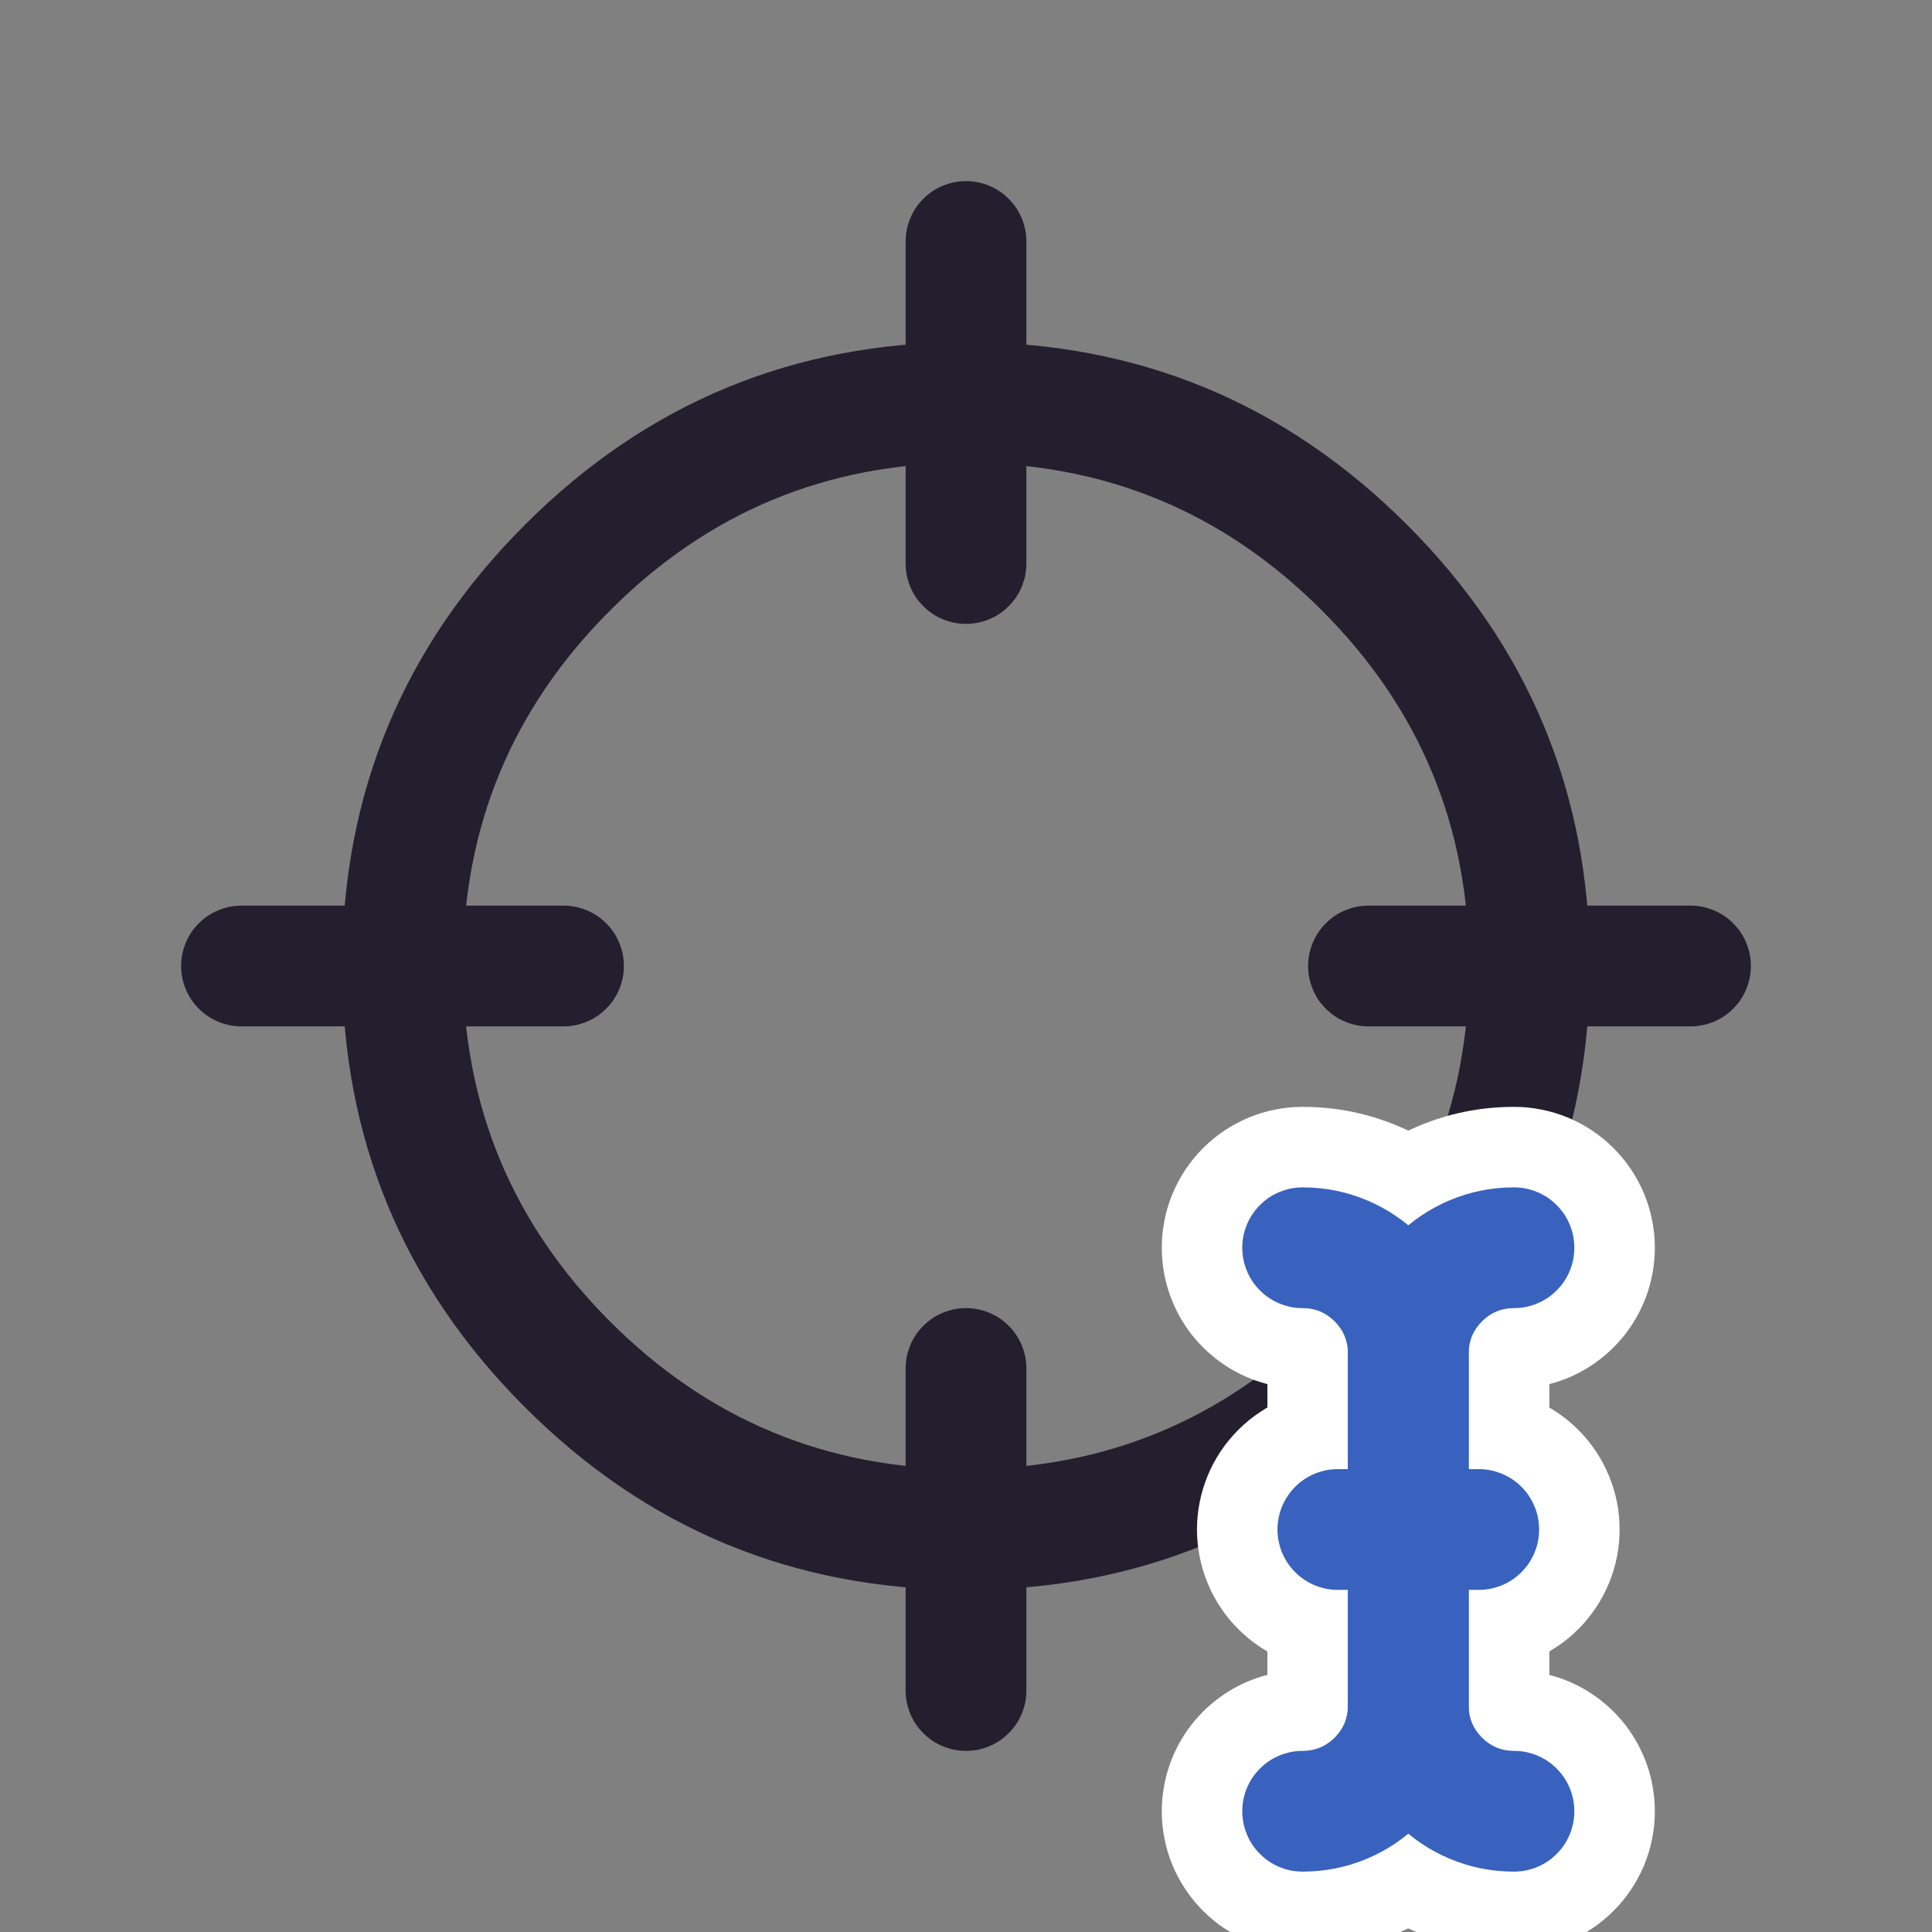 <svg xmlns="http://www.w3.org/2000/svg" xmlns:xlink="http://www.w3.org/1999/xlink" fill="none" version="1.1" width="24" height="24" viewBox="0 0 24 24"><rect x="0" y="0" width="24" height="24" fill="#808080" stroke="none"/><defs><clipPath id="master_svg0_63_01763"><rect x="0" y="0" width="24" height="24" rx="0"/></clipPath></defs><g clip-path="url(#master_svg0_63_01763)"><g><path d="M17.48,6.52Q15.21,4.25,12,4.25Q8.79,4.25,6.52,6.52Q4.25,8.79,4.25,12Q4.25,15.21,6.52,17.48Q8.79,19.75,12,19.75Q15.21,19.75,17.48,17.48Q19.75,15.21,19.75,12Q19.75,8.79,17.48,6.52ZM7.581,7.581Q9.411,5.75,12,5.75Q14.589,5.75,16.419,7.581Q18.25,9.411,18.25,12Q18.25,14.589,16.419,16.419Q14.589,18.25,12,18.25Q9.411,18.25,7.581,16.419Q5.75,14.589,5.75,12Q5.75,9.411,7.581,7.581Z" fill-rule="evenodd" fill="#231F2E" fill-opacity="1"/></g><g><path d="M11.25,3Q11.25,2.926,11.264,2.854Q11.279,2.781,11.307,2.713Q11.335,2.645,11.376,2.583Q11.417,2.522,11.47,2.47Q11.522,2.417,11.583,2.376Q11.645,2.335,11.713,2.307Q11.781,2.279,11.854,2.264Q11.926,2.25,12,2.25Q12.074,2.25,12.146,2.264Q12.219,2.279,12.287,2.307Q12.355,2.335,12.417,2.376Q12.478,2.417,12.53,2.47Q12.583,2.522,12.624,2.583Q12.665,2.645,12.693,2.713Q12.721,2.781,12.736,2.854Q12.75,2.926,12.75,3L12.75,7Q12.75,7.074,12.736,7.146Q12.721,7.219,12.693,7.287Q12.665,7.355,12.624,7.417Q12.583,7.478,12.53,7.53Q12.478,7.583,12.417,7.624Q12.355,7.665,12.287,7.693Q12.219,7.721,12.146,7.736Q12.074,7.75,12,7.75Q11.926,7.75,11.854,7.736Q11.781,7.721,11.713,7.693Q11.645,7.665,11.583,7.624Q11.522,7.583,11.47,7.53Q11.417,7.478,11.376,7.417Q11.335,7.355,11.307,7.287Q11.279,7.219,11.264,7.146Q11.25,7.074,11.25,7L11.25,3Z" fill-rule="evenodd" fill="#231F2E" fill-opacity="1"/></g><g><path d="M3,11.25L7,11.25Q7.074,11.25,7.146,11.264Q7.219,11.279,7.287,11.307Q7.355,11.335,7.417,11.376Q7.478,11.417,7.53,11.47Q7.583,11.522,7.624,11.583Q7.665,11.645,7.693,11.713Q7.721,11.781,7.736,11.854Q7.75,11.926,7.75,12Q7.75,12.074,7.736,12.146Q7.721,12.219,7.693,12.287Q7.665,12.355,7.624,12.417Q7.583,12.478,7.53,12.53Q7.478,12.583,7.417,12.624Q7.355,12.665,7.287,12.693Q7.219,12.721,7.146,12.736Q7.074,12.75,7,12.75L3,12.75Q2.926,12.75,2.854,12.736Q2.781,12.721,2.713,12.693Q2.645,12.665,2.583,12.624Q2.522,12.583,2.47,12.53Q2.417,12.478,2.376,12.417Q2.335,12.355,2.307,12.287Q2.279,12.219,2.264,12.146Q2.25,12.074,2.25,12Q2.25,11.926,2.264,11.854Q2.279,11.781,2.307,11.713Q2.335,11.645,2.376,11.583Q2.417,11.522,2.47,11.47Q2.522,11.417,2.583,11.376Q2.645,11.335,2.713,11.307Q2.781,11.279,2.854,11.264Q2.926,11.25,3,11.25Z" fill-rule="evenodd" fill="#231F2E" fill-opacity="1"/></g><g><path d="M11.25,17Q11.25,16.926,11.264,16.854Q11.279,16.781,11.307,16.713Q11.335,16.645,11.376,16.583Q11.417,16.522,11.47,16.47Q11.522,16.417,11.583,16.376Q11.645,16.335,11.713,16.307Q11.781,16.279,11.854,16.264Q11.926,16.25,12,16.25Q12.074,16.25,12.146,16.264Q12.219,16.279,12.287,16.307Q12.355,16.335,12.417,16.376Q12.478,16.417,12.53,16.47Q12.583,16.522,12.624,16.583Q12.665,16.645,12.693,16.713Q12.721,16.781,12.736,16.854Q12.75,16.926,12.75,17L12.75,21Q12.75,21.074,12.736,21.146Q12.721,21.219,12.693,21.287Q12.665,21.355,12.624,21.417Q12.583,21.478,12.53,21.53Q12.478,21.583,12.417,21.624Q12.355,21.665,12.287,21.693Q12.219,21.721,12.146,21.736Q12.074,21.75,12,21.75Q11.926,21.75,11.854,21.736Q11.781,21.721,11.713,21.693Q11.645,21.665,11.583,21.624Q11.522,21.583,11.47,21.53Q11.417,21.478,11.376,21.417Q11.335,21.355,11.307,21.287Q11.279,21.219,11.264,21.146Q11.25,21.074,11.25,21L11.25,17Z" fill-rule="evenodd" fill="#231F2E" fill-opacity="1"/></g><g><path d="M17,11.25L21,11.25Q21.074,11.25,21.146,11.264Q21.219,11.279,21.287,11.307Q21.355,11.335,21.417,11.376Q21.478,11.417,21.53,11.47Q21.583,11.522,21.624,11.583Q21.665,11.645,21.693,11.713Q21.721,11.781,21.736,11.854Q21.75,11.926,21.75,12Q21.75,12.074,21.736,12.146Q21.721,12.219,21.693,12.287Q21.665,12.355,21.624,12.417Q21.583,12.478,21.53,12.53Q21.478,12.583,21.417,12.624Q21.355,12.665,21.287,12.693Q21.219,12.721,21.146,12.736Q21.074,12.75,21,12.75L17,12.75Q16.926,12.75,16.854,12.736Q16.781,12.721,16.713,12.693Q16.645,12.665,16.583,12.624Q16.522,12.583,16.47,12.53Q16.417,12.478,16.376,12.417Q16.335,12.355,16.307,12.287Q16.279,12.219,16.264,12.146Q16.25,12.074,16.25,12Q16.25,11.926,16.264,11.854Q16.279,11.781,16.307,11.713Q16.335,11.645,16.376,11.583Q16.417,11.522,16.47,11.47Q16.522,11.417,16.583,11.376Q16.645,11.335,16.713,11.307Q16.781,11.279,16.854,11.264Q16.926,11.25,17,11.25Z" fill-rule="evenodd" fill="#231F2E" fill-opacity="1"/></g><g><g><path d="M16.619,20.75L18.369,20.75Q18.455,20.75,18.541,20.742Q18.626,20.733,18.711,20.716Q18.795,20.7,18.877,20.675Q18.96,20.65,19.039,20.617Q19.119,20.584,19.194,20.543Q19.27,20.503,19.342,20.455Q19.413,20.407,19.48,20.353Q19.546,20.298,19.607,20.237Q19.668,20.177,19.722,20.11Q19.777,20.044,19.824,19.972Q19.872,19.901,19.913,19.825Q19.953,19.749,19.986,19.67Q20.019,19.59,20.044,19.508Q20.069,19.426,20.086,19.341Q20.103,19.257,20.111,19.172Q20.119,19.086,20.119,19Q20.119,18.914,20.111,18.828Q20.103,18.743,20.086,18.659Q20.069,18.574,20.044,18.492Q20.019,18.41,19.986,18.33Q19.953,18.251,19.913,18.175Q19.872,18.099,19.824,18.028Q19.777,17.956,19.722,17.89Q19.668,17.823,19.607,17.763Q19.546,17.702,19.48,17.647Q19.413,17.593,19.342,17.545Q19.27,17.497,19.194,17.457Q19.119,17.416,19.039,17.383Q18.96,17.35,18.877,17.325Q18.795,17.3,18.711,17.284Q18.626,17.267,18.541,17.258Q18.455,17.25,18.369,17.25L16.619,17.25Q16.533,17.25,16.448,17.258Q16.362,17.267,16.278,17.284Q16.194,17.3,16.111,17.325Q16.029,17.35,15.95,17.383Q15.87,17.416,15.794,17.457Q15.719,17.497,15.647,17.545Q15.576,17.593,15.509,17.647Q15.443,17.702,15.382,17.763Q15.321,17.823,15.267,17.89Q15.212,17.956,15.164,18.028Q15.117,18.099,15.076,18.175Q15.035,18.251,15.003,18.33Q14.97,18.41,14.945,18.492Q14.92,18.574,14.903,18.659Q14.886,18.743,14.878,18.828Q14.869,18.914,14.869,19Q14.869,19.086,14.878,19.172Q14.886,19.257,14.903,19.341Q14.92,19.426,14.945,19.508Q14.97,19.59,15.003,19.67Q15.035,19.749,15.076,19.825Q15.117,19.901,15.164,19.972Q15.212,20.044,15.267,20.11Q15.321,20.177,15.382,20.237Q15.443,20.298,15.509,20.353Q15.576,20.407,15.647,20.455Q15.719,20.503,15.794,20.543Q15.87,20.584,15.95,20.617Q16.029,20.65,16.111,20.675Q16.194,20.7,16.278,20.716Q16.362,20.733,16.448,20.742Q16.533,20.75,16.619,20.75Z" fill-rule="evenodd" fill="#FFFFFF" fill-opacity="1" style="mix-blend-mode:passthrough"/></g><g><path d="M16.184,13.75Q16.805,13.75,17.374,13.991Q17.924,14.224,18.347,14.647Q18.77,15.07,19.003,15.62Q19.244,16.191,19.244,16.812L19.244,21.188Q19.244,21.809,19.003,22.38Q18.77,22.93,18.347,23.353Q17.924,23.776,17.374,24.009Q16.804,24.25,16.182,24.25Q16.096,24.25,16.01,24.242Q15.925,24.233,15.84,24.216Q15.756,24.2,15.674,24.175Q15.592,24.15,15.512,24.117Q15.433,24.084,15.357,24.043Q15.281,24.003,15.21,23.955Q15.138,23.907,15.072,23.853Q15.005,23.798,14.944,23.737Q14.884,23.677,14.829,23.61Q14.775,23.544,14.727,23.472Q14.679,23.401,14.639,23.325Q14.598,23.249,14.565,23.17Q14.532,23.09,14.507,23.008Q14.482,22.926,14.466,22.841Q14.449,22.757,14.44,22.672Q14.432,22.586,14.432,22.5Q14.432,22.355,14.456,22.213Q14.479,22.07,14.526,21.934Q14.573,21.797,14.641,21.67Q14.71,21.543,14.798,21.428Q14.887,21.314,14.993,21.216Q15.099,21.118,15.22,21.038Q15.34,20.959,15.472,20.9Q15.604,20.842,15.744,20.806L15.744,17.194Q15.604,17.158,15.472,17.1Q15.34,17.041,15.22,16.962Q15.099,16.882,14.993,16.784Q14.887,16.686,14.798,16.572Q14.71,16.457,14.641,16.33Q14.573,16.203,14.526,16.066Q14.479,15.93,14.456,15.787Q14.432,15.644,14.432,15.5Q14.432,15.414,14.44,15.328Q14.449,15.243,14.466,15.159Q14.482,15.074,14.507,14.992Q14.532,14.91,14.565,14.83Q14.598,14.751,14.639,14.675Q14.679,14.599,14.727,14.528Q14.775,14.456,14.829,14.39Q14.884,14.323,14.944,14.263Q15.005,14.202,15.072,14.147Q15.138,14.093,15.21,14.045Q15.281,13.997,15.357,13.957Q15.433,13.916,15.512,13.883Q15.592,13.85,15.674,13.825Q15.756,13.8,15.84,13.784Q15.925,13.767,16.01,13.758Q16.096,13.75,16.182,13.75L16.184,13.75Z" fill-rule="evenodd" fill="#FFFFFF" fill-opacity="1" style="mix-blend-mode:passthrough"/></g><g transform="matrix(-1,0,0,1,37.614,0)"><path d="M18.809,13.75Q19.43,13.75,19.999,13.991Q20.549,14.224,20.972,14.647Q21.395,15.07,21.628,15.62Q21.869,16.191,21.869,16.812L21.869,21.188Q21.869,21.809,21.628,22.38Q21.395,22.93,20.972,23.353Q20.549,23.776,19.999,24.009Q19.429,24.25,18.807,24.25Q18.721,24.25,18.635,24.242Q18.55,24.233,18.465,24.216Q18.381,24.2,18.299,24.175Q18.217,24.15,18.137,24.117Q18.058,24.084,17.982,24.043Q17.906,24.003,17.835,23.955Q17.763,23.907,17.697,23.853Q17.63,23.798,17.569,23.737Q17.509,23.677,17.454,23.61Q17.4,23.544,17.352,23.472Q17.304,23.401,17.264,23.325Q17.223,23.249,17.19,23.17Q17.157,23.09,17.132,23.008Q17.107,22.926,17.091,22.841Q17.074,22.757,17.065,22.672Q17.057,22.586,17.057,22.5Q17.057,22.355,17.081,22.213Q17.104,22.07,17.151,21.934Q17.198,21.797,17.266,21.67Q17.335,21.543,17.423,21.428Q17.512,21.314,17.618,21.216Q17.724,21.118,17.845,21.038Q17.965,20.959,18.097,20.9Q18.229,20.842,18.369,20.806L18.369,17.194Q18.229,17.158,18.097,17.1Q17.965,17.041,17.845,16.962Q17.724,16.882,17.618,16.784Q17.512,16.686,17.423,16.572Q17.335,16.457,17.266,16.33Q17.198,16.203,17.151,16.066Q17.104,15.93,17.081,15.787Q17.057,15.644,17.057,15.5Q17.057,15.414,17.065,15.328Q17.074,15.243,17.091,15.159Q17.107,15.074,17.132,14.992Q17.157,14.91,17.19,14.83Q17.223,14.751,17.264,14.675Q17.304,14.599,17.352,14.528Q17.4,14.456,17.454,14.39Q17.509,14.323,17.569,14.263Q17.63,14.202,17.697,14.147Q17.763,14.093,17.835,14.045Q17.906,13.997,17.982,13.957Q18.058,13.916,18.137,13.883Q18.217,13.85,18.299,13.825Q18.381,13.8,18.465,13.784Q18.55,13.767,18.635,13.758Q18.721,13.75,18.807,13.75L18.809,13.75Z" fill-rule="evenodd" fill="#FFFFFF" fill-opacity="1" style="mix-blend-mode:passthrough"/></g></g><g><g><path d="M16.619,18.25L18.369,18.25Q18.443,18.25,18.516,18.264Q18.588,18.279,18.656,18.307Q18.725,18.335,18.786,18.376Q18.847,18.417,18.9,18.47Q18.952,18.522,18.993,18.583Q19.034,18.645,19.062,18.713Q19.091,18.781,19.105,18.854Q19.119,18.926,19.119,19Q19.119,19.074,19.105,19.146Q19.091,19.219,19.062,19.287Q19.034,19.355,18.993,19.417Q18.952,19.478,18.9,19.53Q18.847,19.583,18.786,19.624Q18.725,19.665,18.656,19.693Q18.588,19.721,18.516,19.736Q18.443,19.75,18.369,19.75L16.619,19.75Q16.546,19.75,16.473,19.736Q16.401,19.721,16.332,19.693Q16.264,19.665,16.203,19.624Q16.141,19.583,16.089,19.53Q16.037,19.478,15.996,19.417Q15.955,19.355,15.926,19.287Q15.898,19.219,15.884,19.146Q15.869,19.074,15.869,19Q15.869,18.926,15.884,18.854Q15.898,18.781,15.926,18.713Q15.955,18.645,15.996,18.583Q16.037,18.522,16.089,18.47Q16.141,18.417,16.203,18.376Q16.264,18.335,16.332,18.307Q16.401,18.279,16.473,18.264Q16.546,18.25,16.619,18.25Z" fill-rule="evenodd" fill="#3862BE" fill-opacity="1" style="mix-blend-mode:passthrough"/></g><g><path d="M16.183,14.75Q16.601,14.75,16.985,14.912Q17.355,15.069,17.64,15.354Q17.925,15.639,18.082,16.009Q18.244,16.393,18.244,16.812L18.244,21.188Q18.244,21.607,18.082,21.991Q17.925,22.361,17.64,22.646Q17.355,22.931,16.985,23.088Q16.601,23.25,16.182,23.25Q16.108,23.25,16.036,23.236Q15.963,23.221,15.895,23.193Q15.827,23.165,15.765,23.124Q15.704,23.083,15.652,23.03Q15.599,22.978,15.558,22.917Q15.517,22.855,15.489,22.787Q15.461,22.719,15.446,22.646Q15.432,22.574,15.432,22.5Q15.432,22.426,15.446,22.354Q15.461,22.281,15.489,22.213Q15.517,22.145,15.558,22.083Q15.599,22.022,15.652,21.97Q15.704,21.917,15.765,21.876Q15.827,21.835,15.895,21.807Q15.963,21.779,16.036,21.764Q16.108,21.75,16.182,21.75Q16.415,21.75,16.58,21.585Q16.744,21.421,16.744,21.188L16.744,16.812Q16.744,16.579,16.58,16.415Q16.415,16.25,16.182,16.25Q16.108,16.25,16.036,16.236Q15.963,16.221,15.895,16.193Q15.827,16.165,15.765,16.124Q15.704,16.083,15.652,16.03Q15.599,15.978,15.558,15.917Q15.517,15.855,15.489,15.787Q15.461,15.719,15.446,15.646Q15.432,15.574,15.432,15.5Q15.432,15.426,15.446,15.354Q15.461,15.281,15.489,15.213Q15.517,15.145,15.558,15.083Q15.599,15.022,15.652,14.97Q15.704,14.917,15.765,14.876Q15.827,14.835,15.895,14.807Q15.963,14.779,16.036,14.764Q16.108,14.75,16.182,14.75L16.183,14.75Z" fill-rule="evenodd" fill="#3862BE" fill-opacity="1" style="mix-blend-mode:passthrough"/></g><g transform="matrix(-1,0,0,1,37.614,0)"><path d="M18.808,14.75Q19.226,14.75,19.61,14.912Q19.98,15.069,20.265,15.354Q20.55,15.639,20.707,16.009Q20.869,16.393,20.869,16.812L20.869,21.188Q20.869,21.607,20.707,21.991Q20.55,22.361,20.265,22.646Q19.98,22.931,19.61,23.088Q19.226,23.25,18.807,23.25Q18.733,23.25,18.661,23.236Q18.588,23.221,18.52,23.193Q18.452,23.165,18.39,23.124Q18.329,23.083,18.277,23.03Q18.224,22.978,18.183,22.917Q18.142,22.855,18.114,22.787Q18.086,22.719,18.071,22.646Q18.057,22.574,18.057,22.5Q18.057,22.426,18.071,22.354Q18.086,22.281,18.114,22.213Q18.142,22.145,18.183,22.083Q18.224,22.022,18.277,21.97Q18.329,21.917,18.39,21.876Q18.452,21.835,18.52,21.807Q18.588,21.779,18.661,21.764Q18.733,21.75,18.807,21.75Q19.04,21.75,19.205,21.585Q19.369,21.421,19.369,21.188L19.369,16.812Q19.369,16.579,19.205,16.415Q19.04,16.25,18.807,16.25Q18.733,16.25,18.661,16.236Q18.588,16.221,18.52,16.193Q18.452,16.165,18.39,16.124Q18.329,16.083,18.277,16.03Q18.224,15.978,18.183,15.917Q18.142,15.855,18.114,15.787Q18.086,15.719,18.071,15.646Q18.057,15.574,18.057,15.5Q18.057,15.426,18.071,15.354Q18.086,15.281,18.114,15.213Q18.142,15.145,18.183,15.083Q18.224,15.022,18.277,14.97Q18.329,14.917,18.39,14.876Q18.452,14.835,18.52,14.807Q18.588,14.779,18.661,14.764Q18.733,14.75,18.807,14.75L18.808,14.75Z" fill-rule="evenodd" fill="#3862BE" fill-opacity="1" style="mix-blend-mode:passthrough"/></g></g></g></svg>